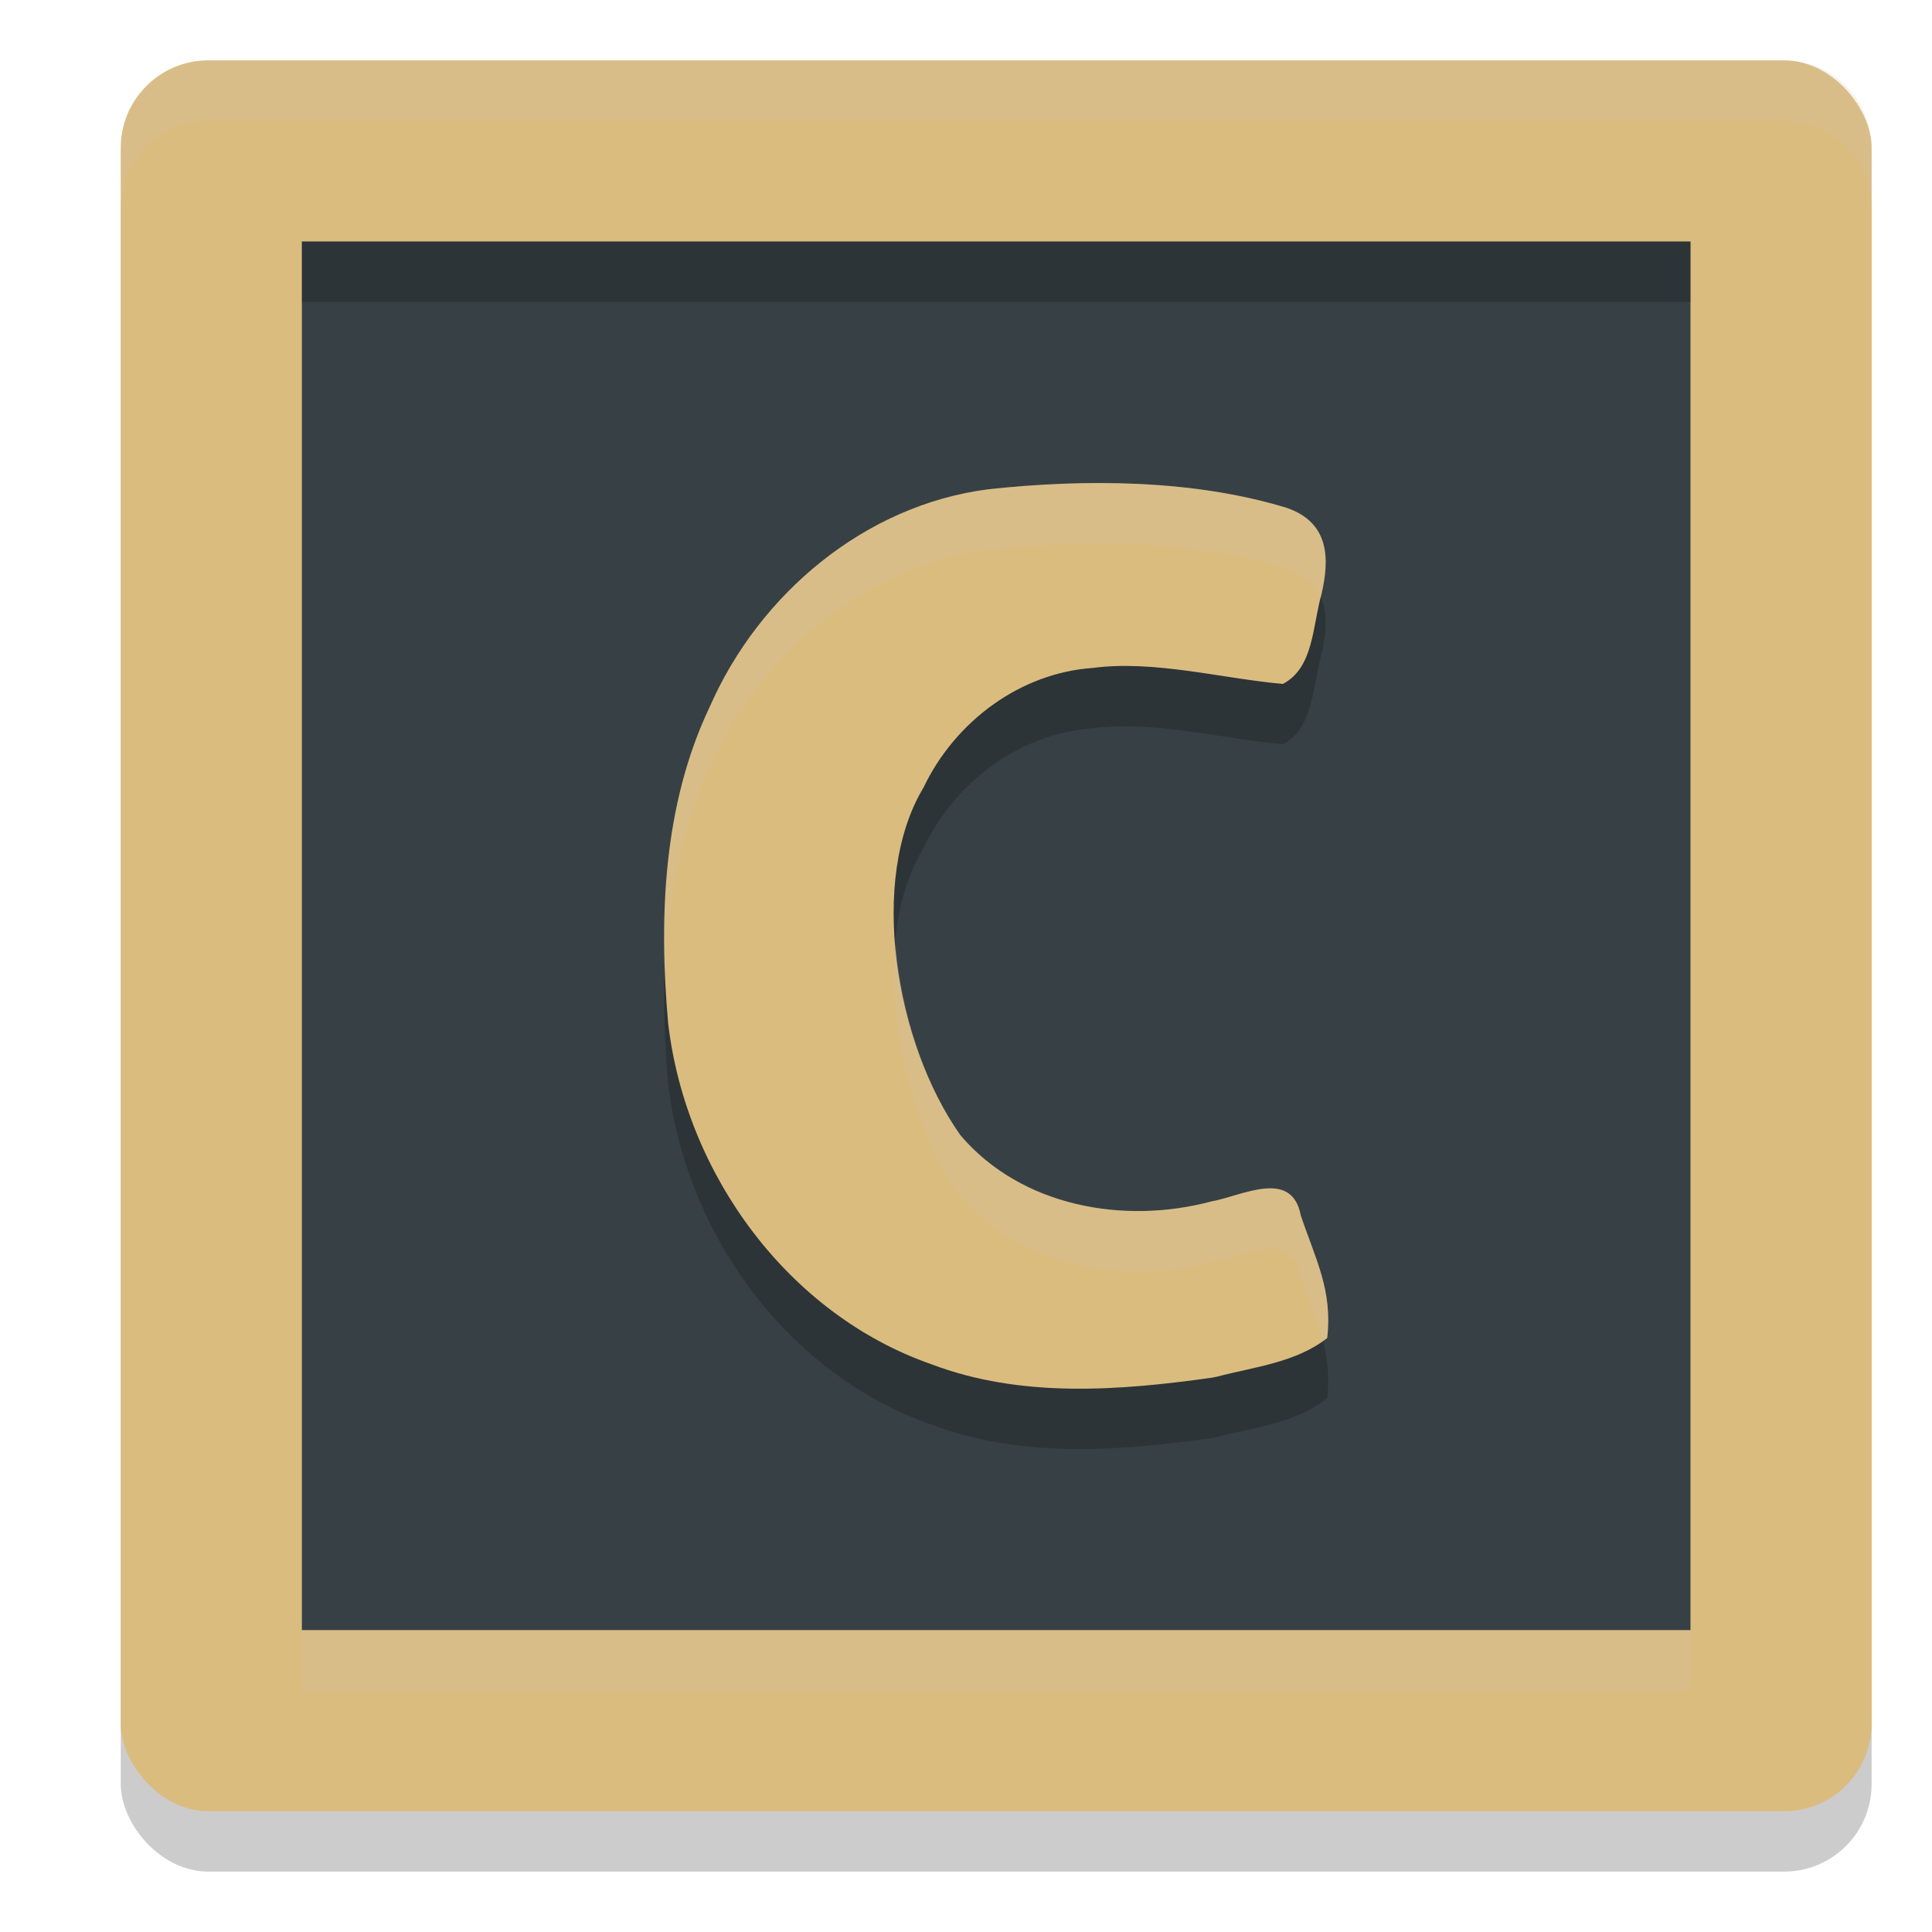 <svg xmlns="http://www.w3.org/2000/svg" width="32" height="32" version="1">
 <rect style="opacity:0.2" width="29" height="29" x="2" y="2" rx="1.45" ry="1.45"/>
 <rect style="fill:#dbbc7f" width="29" height="29" x="2" y="1" rx="1.45" ry="1.45"/>
 <path style="fill:#374145" d="M 5,4 V 27 H 28 V 4 Z"/>
 <path style="opacity:0.2" d="m 20.161,23.801 c 0.616,-0.162 1.311,-0.234 1.822,-0.64 0.088,-0.793 -0.187,-1.286 -0.438,-2.028 -0.149,-0.789 -0.982,-0.32 -1.486,-0.232 -1.442,0.384 -3.139,0.088 -4.15,-1.095 -1.089,-1.539 -1.527,-4.246 -0.613,-5.761 0.523,-1.096 1.6,-1.899 2.806,-1.982 1.012,-0.134 2.147,0.177 3.147,0.265 0.51,-0.269 0.488,-0.951 0.64,-1.492 0.126,-0.557 0.149,-1.176 -0.581,-1.425 -1.549,-0.473 -3.348,-0.48 -4.944,-0.306 -2.029,0.261 -3.785,1.723 -4.608,3.602 -0.772,1.62 -0.846,3.481 -0.689,5.244 0.293,2.504 1.993,4.821 4.362,5.646 1.483,0.563 3.108,0.438 4.644,0.222 z"/>
 <path style="fill:#dbbc7f" d="m 20.161,22.801 c 0.616,-0.162 1.311,-0.234 1.822,-0.64 0.088,-0.793 -0.187,-1.286 -0.438,-2.028 -0.149,-0.789 -0.982,-0.32 -1.486,-0.232 -1.442,0.384 -3.139,0.088 -4.15,-1.095 -1.089,-1.539 -1.527,-4.246 -0.613,-5.761 0.523,-1.096 1.6,-1.899 2.806,-1.982 1.012,-0.134 2.147,0.177 3.147,0.265 0.51,-0.269 0.488,-0.951 0.64,-1.492 0.126,-0.557 0.149,-1.176 -0.581,-1.425 -1.549,-0.473 -3.348,-0.48 -4.944,-0.306 -2.029,0.261 -3.785,1.723 -4.608,3.602 -0.772,1.62 -0.846,3.481 -0.689,5.244 0.293,2.504 1.993,4.821 4.362,5.646 1.483,0.563 3.108,0.438 4.644,0.222 z"/>
 <path style="fill:#d3c6aa;opacity:0.2" d="M 3.449 1 C 2.646 1 2 1.646 2 2.449 L 2 3.449 C 2 2.646 2.646 2 3.449 2 L 29.551 2 C 30.354 2 31 2.646 31 3.449 L 31 2.449 C 31 1.646 30.354 1 29.551 1 L 3.449 1 z"/>
 <path style="fill:#d3c6aa;opacity:0.2" d="M 17.594 8.012 C 17.176 8.028 16.764 8.06 16.365 8.104 C 14.337 8.365 12.579 9.827 11.756 11.707 C 11.106 13.071 10.965 14.604 11.025 16.107 C 11.063 14.934 11.25 13.768 11.756 12.707 C 12.579 10.827 14.337 9.365 16.365 9.104 C 17.961 8.93 19.76 8.938 21.309 9.41 C 21.62 9.516 21.789 9.692 21.877 9.898 C 21.882 9.878 21.885 9.856 21.891 9.836 C 22.016 9.279 22.039 8.659 21.309 8.41 C 20.147 8.056 18.846 7.963 17.594 8.012 z M 14.834 15.646 C 14.711 17.064 15.144 18.721 15.91 19.805 C 16.921 20.988 18.619 21.284 20.061 20.9 C 20.564 20.813 21.396 20.344 21.545 21.133 C 21.681 21.534 21.818 21.864 21.906 22.207 C 21.93 22.19 21.959 22.181 21.982 22.162 C 22.07 21.369 21.796 20.875 21.545 20.133 C 21.396 19.344 20.564 19.813 20.061 19.9 C 18.619 20.284 16.921 19.988 15.91 18.805 C 15.319 17.97 14.93 16.793 14.834 15.646 z"/>
 <rect style="opacity:0.2" width="23" height="1" x="5" y="4"/>
 <rect style="opacity:0.2;fill:#d3c6aa" width="23" height="1" x="5" y="27"/>
</svg>
